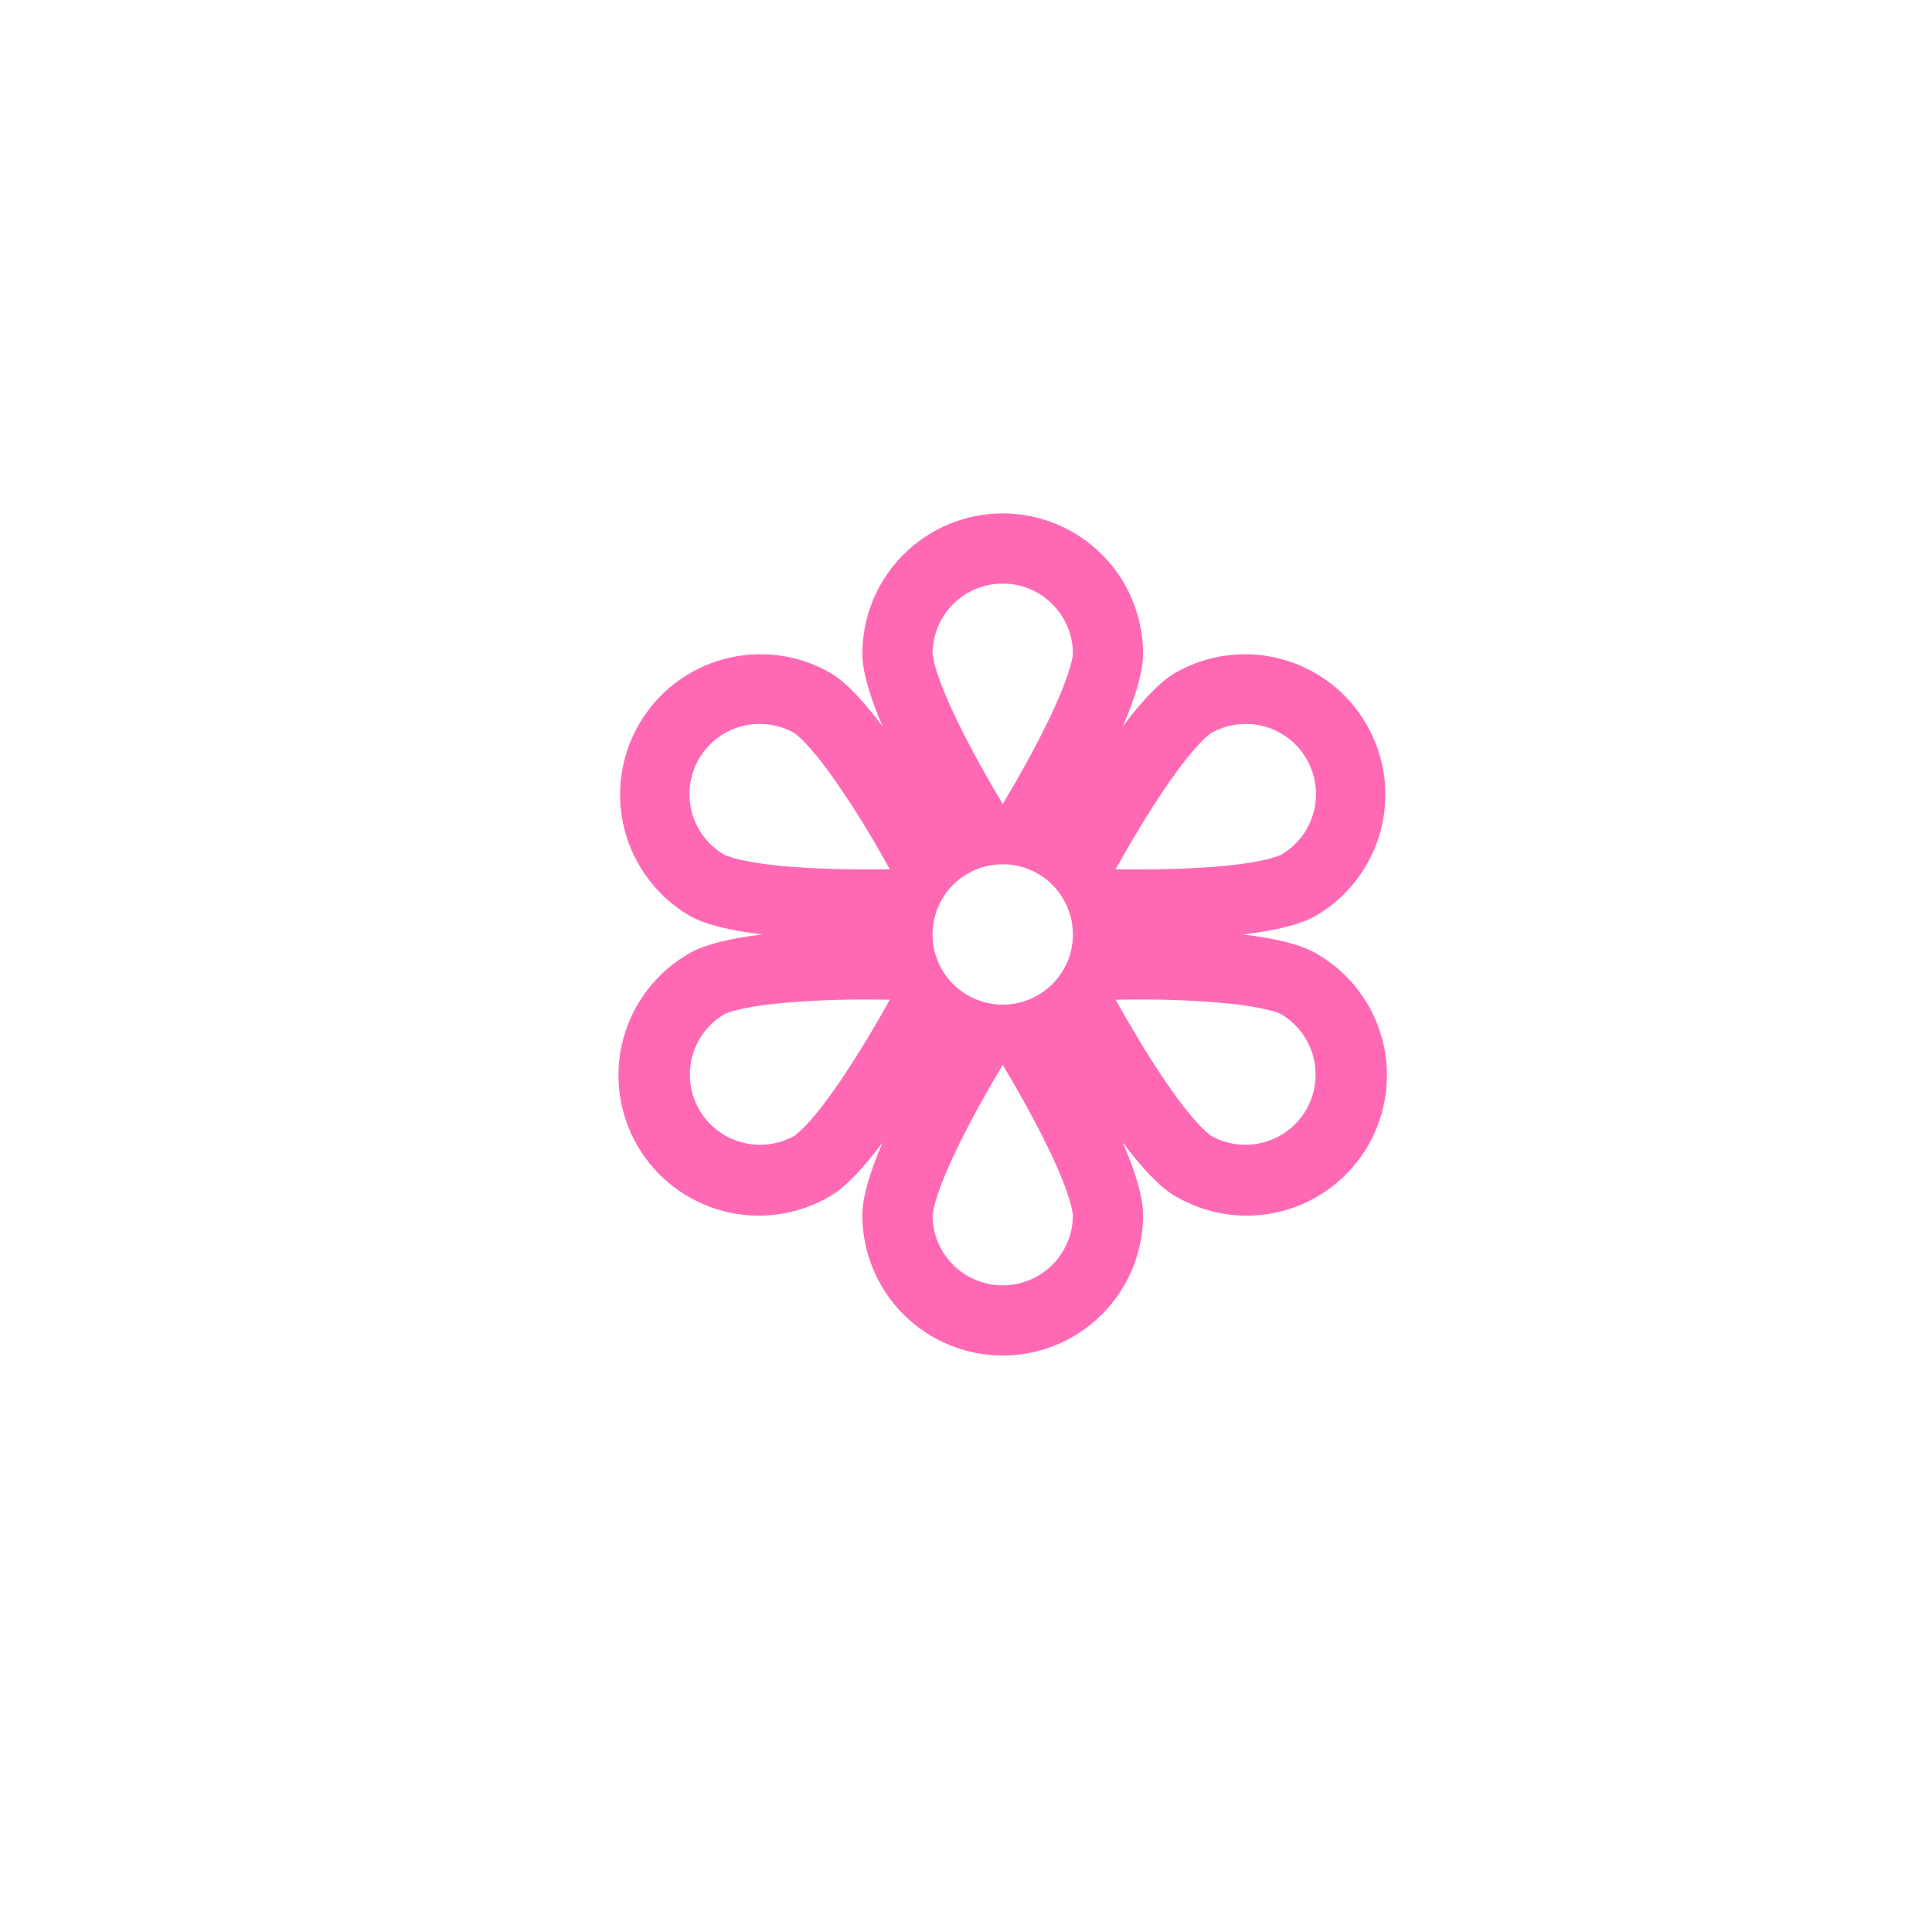 <?xml version="1.0" encoding="utf-8"?>
<!-- Generator: Adobe Illustrator 27.2.0, SVG Export Plug-In . SVG Version: 6.00 Build 0)  -->
<svg version="1.1" id="Layer_1" xmlns="http://www.w3.org/2000/svg" xmlns:xlink="http://www.w3.org/1999/xlink" x="0px" y="0px"
	 viewBox="0 0 1080 1080" style="enable-background:new 0 0 1080 1080;" xml:space="preserve">
<style type="text/css">
	.st0{fill-rule:evenodd;clip-rule:evenodd;fill:#FF69B4;}
</style>
<path class="st0" d="M694.85,522.38c17.14-2.04,31.81-5.34,40.8-10.51c17.87-10.48,30.88-27.6,36.17-47.63
	c5.3-20.03,2.46-41.34-7.91-59.28c-10.36-17.94-27.4-31.06-47.39-36.49c-19.99-5.43-41.32-2.73-59.34,7.51
	c-8.98,5.18-19.18,16.24-29.5,30.09c6.83-15.89,11.3-30.25,11.3-40.6c0-20.81-8.27-40.76-22.98-55.48
	C601.3,295.27,581.34,287,560.53,287c-20.81,0-40.76,8.27-55.48,22.98c-14.71,14.71-22.98,34.67-22.98,55.48
	c0,10.36,4.47,24.71,11.3,40.6c-10.32-13.85-20.52-24.91-29.5-30.09c-18.01-10.24-39.34-12.94-59.34-7.51
	c-19.99,5.43-37.03,18.54-47.39,36.49c-10.36,17.94-13.2,39.25-7.91,59.28c5.3,20.03,18.3,37.15,36.17,47.63
	c8.98,5.18,23.66,8.47,40.8,10.51c-17.14,2.04-31.81,5.34-40.8,10.51c-8.99,5.11-16.89,11.96-23.23,20.14
	c-6.34,8.18-11,17.53-13.71,27.51c-2.71,9.99-3.42,20.41-2.09,30.67c1.33,10.26,4.68,20.16,9.86,29.12
	c5.17,8.96,12.07,16.81,20.29,23.1c8.22,6.28,17.6,10.88,27.6,13.53c10,2.64,20.43,3.28,30.68,1.88
	c10.25-1.4,20.13-4.82,29.05-10.05c8.98-5.18,19.18-16.24,29.5-30.09c-6.83,15.89-11.3,30.25-11.3,40.6
	c0,20.81,8.27,40.76,22.98,55.48c14.71,14.71,34.67,22.98,55.48,22.98c20.81,0,40.76-8.27,55.48-22.98
	c14.71-14.71,22.98-34.67,22.98-55.48c0-10.36-4.47-24.71-11.3-40.6c10.32,13.85,20.52,24.91,29.5,30.09
	c8.93,5.23,18.8,8.65,29.05,10.05c10.25,1.4,20.68,0.76,30.69-1.88c10-2.64,19.38-7.24,27.6-13.53c8.22-6.29,15.11-14.14,20.29-23.1
	s8.52-18.86,9.86-29.12c1.33-10.26,0.62-20.68-2.09-30.67c-2.71-9.99-7.37-19.33-13.71-27.51c-6.34-8.18-14.23-15.02-23.23-20.14
	C726.67,527.71,712,524.42,694.85,522.38z M599.76,365.46c0-10.4-4.13-20.38-11.49-27.74c-7.36-7.36-17.34-11.49-27.74-11.49
	c-10.4,0-20.38,4.13-27.74,11.49c-7.36,7.36-11.49,17.34-11.49,27.74c0.39,2.73,0.99,5.43,1.77,8.08
	c1.53,5.14,3.92,11.53,7.18,18.95c6.51,14.83,15.53,31.7,24.99,47.98l5.3,9.02l5.3-9.02c9.45-16.28,18.44-33.15,24.99-47.98
	c3.26-7.45,5.65-13.81,7.18-18.99c0.78-2.55,1.22-4.55,1.49-6.04C599.76,366.16,599.76,365.54,599.76,365.46z M390.67,424.3
	c-5.2,9.01-6.61,19.72-3.92,29.77c2.69,10.05,9.27,18.62,18.28,23.82c2.55,1.02,5.17,1.86,7.85,2.51
	c5.26,1.26,11.96,2.35,20.01,3.26c16.12,1.77,35.23,2.39,54.1,2.35c3.53,0,6.98,0,10.43-0.08c-1.69-3.04-3.41-6.08-5.14-9.1
	c-8.88-15.72-18.6-30.95-29.11-45.62c-3.95-5.49-8.24-10.73-12.83-15.69c-1.42-1.52-2.93-2.96-4.51-4.32
	c-0.98-0.86-1.49-1.18-1.57-1.26c-9.01-5.2-19.72-6.61-29.77-3.92S395.87,415.29,390.67,424.3z M444.26,634.81
	c-9.01,5.12-19.67,6.47-29.67,3.76c-10-2.71-18.52-9.27-23.69-18.24c-5.18-8.97-6.6-19.63-3.95-29.64
	c2.65-10.01,9.15-18.58,18.09-23.81c0.04,0,0.63-0.31,1.84-0.78c1.45-0.51,3.41-1.1,6-1.73c5.26-1.26,11.96-2.35,20.01-3.26
	c17.98-1.75,36.04-2.54,54.1-2.35c3.53,0,6.98,0,10.43,0.08c-1.69,3.04-3.41,6.08-5.14,9.1c-9.42,16.32-19.5,32.56-29.11,45.62
	c-3.94,5.49-8.23,10.74-12.83,15.69C448.44,631.23,446.41,633.1,444.26,634.81z M599.76,679.29c0,10.4-4.13,20.38-11.49,27.74
	c-7.36,7.36-17.34,11.49-27.74,11.49c-10.4,0-20.38-4.13-27.74-11.49c-7.36-7.36-11.49-17.34-11.49-27.74
	c0.39-2.73,0.99-5.43,1.77-8.08c1.53-5.14,3.92-11.53,7.18-18.95c6.51-14.83,15.53-31.7,24.99-47.98l5.3-9.02l5.3,9.02
	c9.45,16.28,18.44,33.15,24.99,47.98c3.26,7.45,5.65,13.81,7.18,18.99C598.79,673.88,599.38,676.57,599.76,679.29z M730.39,424.3
	c5.2,9.01,6.61,19.72,3.92,29.77c-2.69,10.05-9.27,18.62-18.28,23.82c-2.55,1.02-5.17,1.86-7.85,2.51
	c-5.26,1.26-11.96,2.35-20.01,3.26c-16.16,1.77-35.23,2.39-54.1,2.35c-3.53,0-6.98,0-10.43-0.08l5.14-9.1
	c9.41-16.32,19.5-32.56,29.11-45.62c3.94-5.49,8.23-10.74,12.83-15.69c1.8-1.96,3.33-3.37,4.47-4.32c1.02-0.86,1.57-1.18,1.61-1.26
	c9.01-5.2,19.72-6.61,29.77-3.92C716.62,408.72,725.19,415.29,730.39,424.3z M676.81,634.81c9.01,5.12,19.67,6.47,29.67,3.76
	c10-2.71,18.52-9.27,23.69-18.24c5.18-8.97,6.6-19.63,3.95-29.64c-2.65-10.01-9.15-18.58-18.09-23.81c-0.08,0-0.63-0.31-1.84-0.78
	c-1.97-0.68-3.97-1.26-6-1.73c-6.6-1.49-13.28-2.58-20.01-3.26c-17.98-1.75-36.04-2.54-54.1-2.35c-3.53,0-6.98,0-10.43,0.08
	c1.69,3.04,3.41,6.08,5.14,9.1c9.41,16.32,19.5,32.56,29.11,45.62c4.79,6.55,9.1,11.77,12.83,15.69
	C672.62,631.23,674.65,633.09,676.81,634.81z M560.53,561.6c10.4,0,20.38-4.13,27.74-11.49s11.49-17.34,11.49-27.74
	c0-10.4-4.13-20.38-11.49-27.74c-7.36-7.36-17.34-11.49-27.74-11.49c-10.4,0-20.38,4.13-27.74,11.49
	c-7.36,7.36-11.49,17.34-11.49,27.74c0,10.4,4.13,20.38,11.49,27.74S550.13,561.6,560.53,561.6z"/>
</svg>

